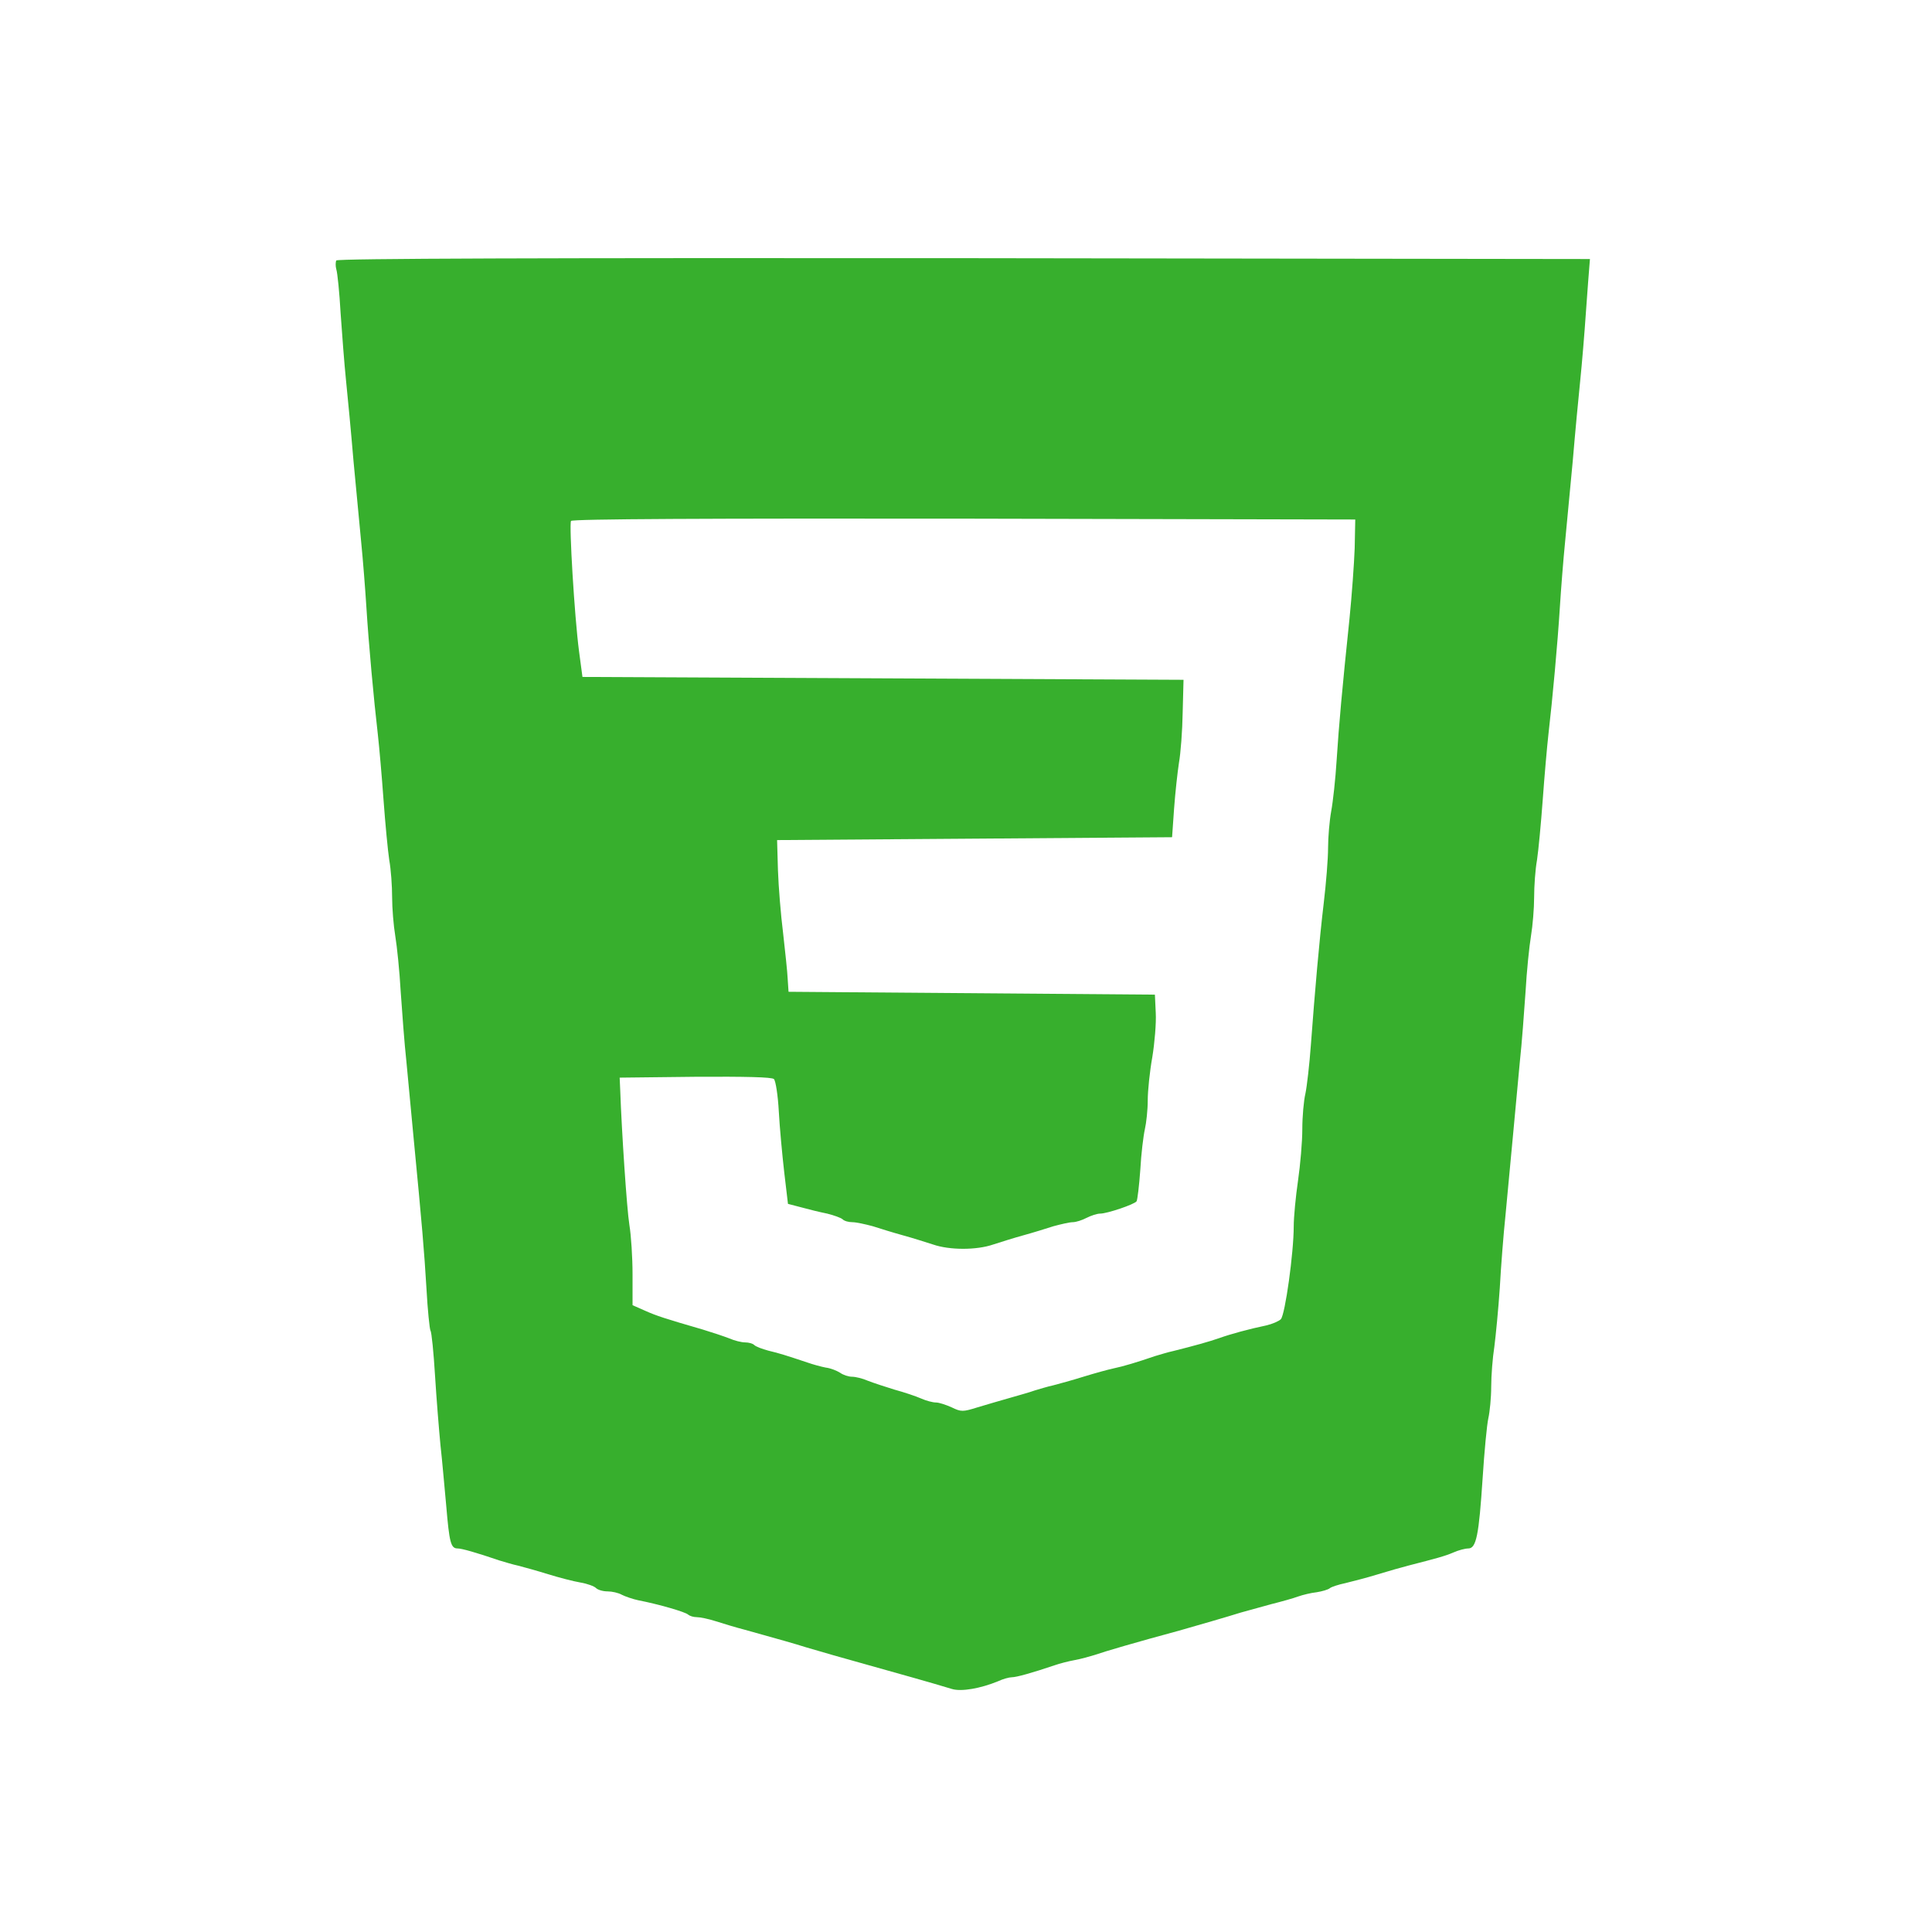 <?xml version="1.0" standalone="no"?>
<!DOCTYPE svg PUBLIC "-//W3C//DTD SVG 20010904//EN"
 "http://www.w3.org/TR/2001/REC-SVG-20010904/DTD/svg10.dtd">
<svg version="1.0" xmlns="http://www.w3.org/2000/svg"
 width="675pt" height="675pt" viewBox="0 0 675 675"
 preserveAspectRatio="xMidYMid meet">
<g transform="translate(0,675) scale(0.1,-0.1)"
fill="#37af2d" stroke="none">
<path d="M1175 5840 c-3 -6 -3 -20 0 -31 4 -12 11 -81 15 -153 5 -72 13 -178
19 -236 6 -58 18 -184 26 -280 9 -96 21 -224 27 -285 6 -60 14 -162 18 -225 8
-129 26 -325 40 -445 5 -44 14 -147 20 -230 6 -82 15 -177 20 -210 6 -33 10
-91 10 -130 0 -38 5 -99 11 -135 6 -36 15 -123 19 -195 5 -71 13 -182 20 -245
6 -63 17 -182 25 -265 30 -311 37 -394 45 -527 4 -75 11 -141 14 -147 4 -5 11
-76 16 -158 5 -81 14 -191 19 -243 6 -52 14 -147 20 -210 11 -130 16 -150 40
-150 14 0 64 -14 146 -42 17 -5 46 -14 65 -18 19 -5 67 -18 105 -30 39 -12 89
-25 113 -29 24 -4 48 -13 54 -19 7 -7 25 -12 41 -12 15 0 38 -5 50 -12 12 -6
38 -15 57 -19 72 -14 165 -41 174 -50 6 -5 19 -9 30 -9 12 0 41 -6 66 -14 25
-8 71 -22 102 -30 126 -35 175 -49 213 -61 50 -15 138 -40 210 -60 114 -32
229 -64 301 -86 33 -10 100 2 161 27 17 8 39 14 48 14 16 0 70 15 150 42 17 6
48 14 70 18 22 4 54 13 70 18 34 12 147 45 295 85 70 20 164 47 215 63 22 6
69 19 105 29 36 9 79 21 95 27 17 6 46 13 65 15 19 3 40 9 46 14 6 5 31 13 55
18 24 6 76 19 114 31 39 12 86 25 105 30 97 25 128 33 158 46 18 8 41 14 52
14 28 0 37 47 50 245 6 94 15 188 20 210 5 22 10 72 10 110 0 39 5 102 11 140
5 39 14 131 19 205 4 74 13 189 20 255 16 172 38 402 50 535 7 63 15 174 20
245 4 72 13 159 19 195 6 36 11 97 11 135 0 39 4 97 10 130 5 33 14 128 20
210 6 83 15 186 20 230 14 120 32 316 40 445 4 63 12 165 18 225 6 61 18 189
27 285 8 96 20 222 26 280 6 58 15 166 20 240 5 74 11 146 12 160 l2 25 -2187
3 c-1466 1 -2189 -1 -2193 -8z m3558 -1005 c-2 -55 -10 -165 -18 -245 -26
-249 -37 -371 -45 -495 -4 -66 -13 -147 -19 -179 -6 -33 -11 -91 -11 -129 0
-38 -7 -124 -15 -191 -16 -135 -31 -308 -45 -496 -5 -69 -14 -146 -19 -170 -6
-25 -11 -81 -11 -125 0 -44 -7 -125 -15 -180 -8 -55 -15 -127 -15 -160 0 -92
-30 -308 -45 -324 -7 -7 -30 -17 -52 -22 -58 -12 -124 -30 -163 -44 -34 -12
-88 -27 -160 -45 -19 -4 -48 -13 -65 -18 -61 -21 -111 -36 -145 -43 -19 -4
-66 -17 -105 -29 -38 -12 -86 -25 -105 -30 -19 -4 -48 -13 -65 -18 -16 -6 -56
-17 -87 -26 -32 -9 -83 -24 -113 -33 -51 -16 -57 -16 -90 0 -20 9 -44 17 -55
17 -11 0 -34 6 -52 14 -18 8 -60 22 -93 31 -33 10 -75 24 -93 31 -18 8 -43 14
-55 14 -12 0 -31 6 -42 14 -11 7 -33 16 -50 18 -16 3 -45 11 -62 17 -78 26
-100 33 -138 42 -22 6 -44 14 -50 20 -5 5 -19 9 -32 9 -12 0 -37 6 -55 14 -18
7 -60 21 -93 31 -131 38 -162 48 -202 66 l-43 19 0 107 c0 60 -5 137 -11 173
-9 56 -27 327 -32 470 l-2 45 264 3 c176 1 268 -1 275 -8 6 -6 14 -57 17 -113
3 -56 12 -152 19 -213 l13 -110 46 -12 c25 -7 66 -17 91 -22 24 -6 49 -15 54
-20 6 -6 21 -10 34 -10 13 0 45 -7 71 -14 25 -8 73 -23 106 -32 33 -9 80 -24
105 -32 58 -20 152 -20 210 0 25 8 72 23 105 32 33 9 81 24 106 32 26 7 56 14
67 14 11 0 33 7 48 15 16 8 37 15 48 15 24 0 119 32 127 43 3 5 9 54 13 110 3
56 11 120 16 142 5 22 10 67 10 101 0 33 7 101 16 151 8 49 14 119 12 154 l-3
64 -640 5 -640 5 -3 45 c-1 25 -9 97 -16 160 -8 63 -16 162 -18 220 l-3 105
690 5 690 5 7 100 c4 55 12 127 17 160 6 33 12 112 13 175 l3 115 -1050 5
-1050 5 -12 90 c-16 122 -35 443 -28 455 4 7 482 9 1373 8 l1367 -3 -2 -100z"/>
</g>
</svg>
